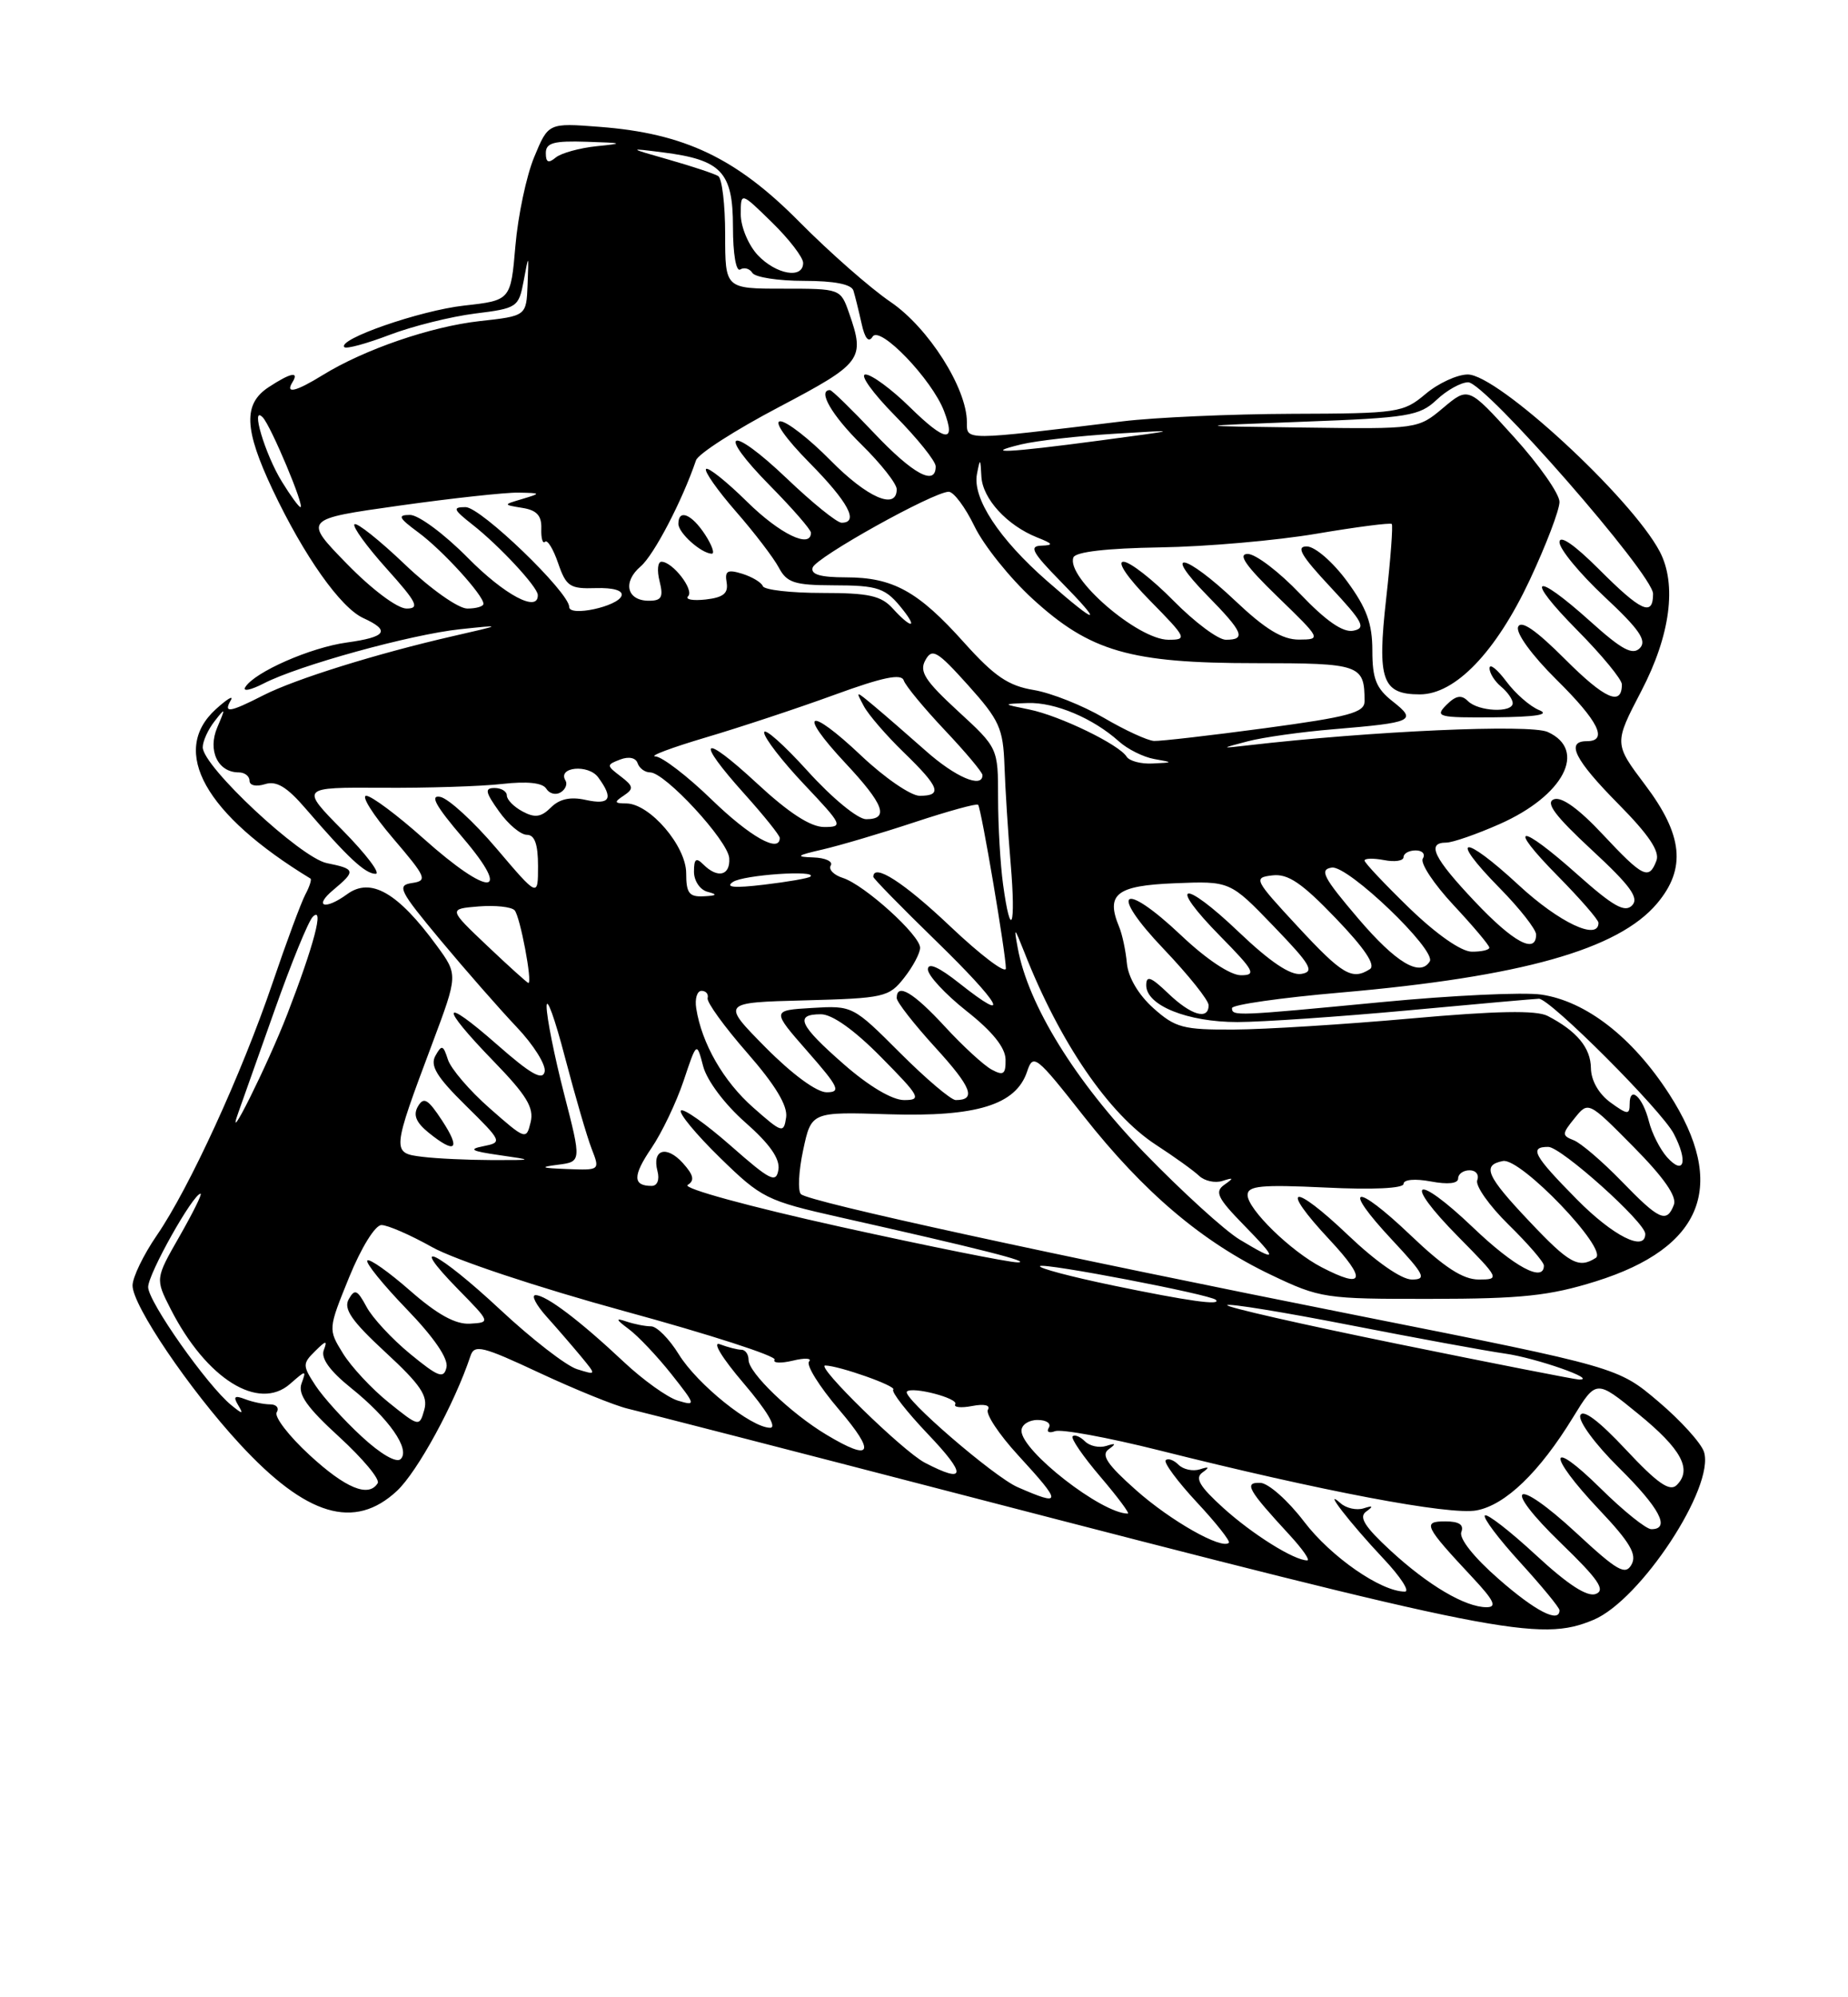 <?xml version="1.0" encoding="UTF-8" standalone="no"?>
<!DOCTYPE svg PUBLIC "-//W3C//DTD SVG 1.1//EN" "http://www.w3.org/Graphics/SVG/1.1/DTD/svg11.dtd" >
<svg xmlns="http://www.w3.org/2000/svg" xmlns:xlink="http://www.w3.org/1999/xlink" version="1.1" viewBox="0 0 237 256">
 <g >
 <path fill="currentColor"
d=" M 204.36 207.62 C 210.40 205.10 219.95 190.58 218.53 186.09 C 218.17 184.97 215.55 182.07 212.69 179.65 C 207.50 175.25 207.50 175.25 174.50 168.69 C 134.84 160.81 103.79 154.05 102.72 153.06 C 102.30 152.67 102.42 150.13 103.00 147.42 C 104.05 142.50 104.05 142.50 113.99 142.82 C 125.25 143.17 130.29 141.62 131.72 137.35 C 132.50 135.00 132.85 135.27 138.98 143.06 C 146.70 152.85 154.21 159.21 163.00 163.40 C 169.32 166.41 169.89 166.50 183.50 166.48 C 195.14 166.47 198.71 166.09 204.64 164.24 C 218.47 159.92 221.61 151.90 214.05 140.20 C 209.36 132.95 203.41 128.33 197.67 127.48 C 195.38 127.15 186.18 127.58 177.24 128.44 C 158.45 130.24 158.00 130.26 158.00 129.21 C 158.00 128.78 164.26 127.88 171.92 127.22 C 195.12 125.20 207.55 121.70 212.52 115.79 C 216.27 111.33 215.84 107.03 210.99 100.61 C 206.99 95.30 206.99 95.30 210.49 88.58 C 214.22 81.43 215.08 74.91 212.85 70.68 C 209.19 63.77 192.08 48.00 188.24 48.00 C 186.89 48.00 184.45 49.12 182.82 50.50 C 179.96 52.90 179.30 53.00 165.67 53.04 C 157.88 53.07 148.12 53.50 144.00 54.00 C 123.45 56.49 124.00 56.49 124.00 54.10 C 124.00 49.76 119.07 42.00 114.21 38.70 C 111.62 36.94 106.35 32.31 102.49 28.41 C 94.41 20.25 87.77 17.09 76.91 16.26 C 70.32 15.75 70.32 15.75 68.51 20.13 C 67.51 22.53 66.43 27.65 66.10 31.50 C 65.50 38.50 65.50 38.50 59.50 39.17 C 53.86 39.80 43.18 43.51 44.17 44.50 C 44.42 44.75 47.03 44.04 49.97 42.92 C 52.91 41.80 57.83 40.58 60.91 40.19 C 66.33 39.52 66.52 39.39 67.16 36.00 C 67.81 32.50 67.81 32.50 67.66 36.50 C 67.50 40.50 67.50 40.50 61.50 41.16 C 55.25 41.86 46.73 44.78 41.38 48.08 C 37.94 50.20 36.56 50.53 37.50 49.00 C 38.40 47.55 37.28 47.77 34.46 49.62 C 31.17 51.77 31.30 55.01 34.97 62.78 C 38.98 71.25 43.67 77.89 46.59 79.22 C 50.11 80.83 49.56 81.65 44.50 82.35 C 39.84 82.98 32.65 86.14 31.46 88.07 C 31.08 88.67 32.14 88.46 33.80 87.61 C 38.25 85.30 52.69 81.32 59.00 80.65 C 64.50 80.07 64.50 80.07 58.12 81.53 C 48.33 83.77 37.90 87.02 33.79 89.11 C 29.44 91.33 28.62 91.45 29.60 89.75 C 30.00 89.06 29.12 89.59 27.66 90.92 C 21.76 96.30 26.30 104.39 39.82 112.61 C 39.99 112.72 39.70 113.64 39.16 114.65 C 38.62 115.67 36.72 120.78 34.95 126.00 C 30.98 137.67 24.27 152.29 20.11 158.34 C 18.40 160.83 17.00 163.72 17.00 164.77 C 17.00 167.33 24.25 178.04 30.75 185.08 C 39.29 194.34 45.46 196.17 50.91 191.09 C 53.55 188.62 58.31 179.89 60.34 173.79 C 60.84 172.28 61.87 172.54 69.20 175.97 C 73.77 178.10 78.85 180.16 80.50 180.55 C 82.15 180.93 101.50 185.91 123.50 191.62 C 192.23 209.46 197.48 210.50 204.36 207.62 Z  M 192.18 202.37 C 189.04 199.63 187.10 197.19 187.41 196.37 C 187.77 195.43 187.13 195.00 185.35 195.00 C 182.38 195.00 182.66 195.58 188.90 202.25 C 191.62 205.16 192.01 206.00 190.65 206.00 C 187.92 206.00 183.18 203.21 178.34 198.75 C 175.00 195.67 174.23 194.44 175.21 193.74 C 176.17 193.05 176.08 192.94 174.87 193.33 C 173.98 193.61 172.65 193.32 171.92 192.67 C 169.49 190.52 173.16 195.25 177.40 199.75 C 179.61 202.09 180.85 204.00 180.17 204.00 C 177.10 204.00 170.68 199.54 167.25 195.04 C 165.19 192.33 162.66 190.09 161.63 190.06 C 159.49 189.99 160.01 190.92 165.39 196.75 C 167.04 198.54 168.06 200.00 167.65 200.00 C 165.97 200.00 160.64 196.67 156.89 193.28 C 153.86 190.54 153.21 189.45 154.20 188.74 C 155.17 188.05 155.09 187.94 153.87 188.33 C 152.98 188.61 151.75 188.35 151.14 187.74 C 150.53 187.13 149.79 186.87 149.50 187.16 C 149.21 187.45 151.00 189.87 153.47 192.53 C 155.95 195.18 157.80 197.53 157.60 197.74 C 156.69 198.65 150.11 194.92 145.68 190.98 C 142.00 187.72 141.17 186.48 142.18 185.76 C 143.18 185.04 143.11 184.93 141.87 185.33 C 140.98 185.61 139.75 185.35 139.14 184.74 C 138.53 184.13 137.82 183.84 137.56 184.10 C 137.31 184.36 138.91 186.69 141.13 189.29 C 143.34 191.88 144.92 194.00 144.64 194.00 C 141.30 194.00 131.00 185.99 131.00 183.38 C 131.00 182.62 131.93 182.00 133.06 182.00 C 134.19 182.00 134.84 182.44 134.51 182.99 C 134.17 183.53 134.53 183.73 135.30 183.44 C 136.08 183.14 142.06 184.24 148.61 185.88 C 169.52 191.13 185.93 194.24 189.37 193.59 C 193.08 192.89 197.43 188.70 201.74 181.66 C 204.71 176.82 204.71 176.82 210.10 181.22 C 215.65 185.74 217.06 188.36 215.02 190.36 C 214.13 191.22 212.54 190.11 208.51 185.80 C 205.07 182.12 203.00 180.56 202.67 181.41 C 202.39 182.14 204.60 185.14 207.58 188.08 C 212.84 193.27 214.29 196.00 211.78 196.00 C 211.11 196.00 208.19 193.65 205.28 190.78 C 198.52 184.11 198.36 186.38 205.09 193.50 C 209.04 197.67 209.96 199.24 209.24 200.53 C 208.45 201.95 207.42 201.36 202.19 196.51 C 194.16 189.08 192.40 190.27 200.24 197.84 C 204.99 202.43 205.93 203.81 204.66 204.30 C 203.56 204.72 201.09 203.12 196.99 199.33 C 193.66 196.25 190.71 193.96 190.43 194.24 C 190.15 194.52 192.19 197.23 194.96 200.26 C 197.73 203.30 200.00 206.05 200.00 206.39 C 200.00 208.10 196.91 206.52 192.18 202.37 Z  M 130.50 190.61 C 127.47 189.29 115.61 179.06 116.31 178.36 C 116.99 177.67 122.97 179.23 122.51 179.98 C 122.26 180.38 123.24 180.49 124.68 180.21 C 126.23 179.91 127.05 180.11 126.70 180.68 C 126.37 181.21 128.10 183.83 130.55 186.50 C 136.26 192.72 136.25 193.12 130.50 190.61 Z  M 39.68 186.48 C 37.03 184.04 35.14 181.58 35.49 181.02 C 35.83 180.46 35.45 180.00 34.64 180.00 C 33.83 180.00 32.38 179.70 31.42 179.33 C 30.09 178.82 29.88 179.00 30.53 180.08 C 31.26 181.30 31.14 181.30 29.67 180.11 C 26.59 177.61 19.00 166.84 19.00 164.97 C 19.00 163.27 24.77 153.00 25.72 153.00 C 25.96 153.00 24.74 155.45 23.03 158.45 C 19.91 163.90 19.91 163.90 21.88 167.77 C 26.45 176.73 33.16 180.93 37.21 177.37 C 39.24 175.59 39.31 175.58 38.67 177.33 C 38.17 178.70 39.37 180.40 43.50 184.17 C 46.52 186.94 48.75 189.60 48.44 190.10 C 47.28 191.98 44.33 190.77 39.68 186.48 Z  M 118.61 187.48 C 115.80 186.02 104.50 174.98 105.84 175.02 C 107.65 175.06 115.01 177.66 114.56 178.11 C 114.28 178.39 116.28 180.95 119.00 183.81 C 124.01 189.06 123.89 190.23 118.61 187.48 Z  M 46.37 184.11 C 44.10 182.02 41.45 179.09 40.47 177.60 C 38.79 175.03 38.79 174.78 40.40 173.19 C 41.82 171.78 42.01 171.76 41.52 173.06 C 41.13 174.09 42.30 175.71 44.98 177.87 C 49.88 181.80 52.65 185.75 51.39 187.01 C 50.85 187.55 48.83 186.39 46.37 184.11 Z  M 106.00 183.90 C 101.42 181.16 96.00 175.95 96.00 174.30 C 96.00 173.59 95.59 173.00 95.08 173.00 C 94.58 173.00 93.34 172.68 92.33 172.30 C 91.29 171.90 92.59 174.05 95.37 177.30 C 98.34 180.78 99.67 183.00 98.77 183.00 C 96.35 183.00 89.44 177.45 87.06 173.60 C 85.84 171.62 84.24 170.00 83.50 170.00 C 82.77 170.00 81.34 169.72 80.33 169.38 C 78.89 168.89 78.96 169.10 80.66 170.37 C 81.85 171.26 84.30 173.85 86.10 176.12 C 89.25 180.10 89.28 180.23 86.93 179.52 C 85.60 179.12 82.47 176.88 80.00 174.56 C 74.38 169.28 70.05 166.00 68.68 166.00 C 68.10 166.00 68.74 167.24 70.09 168.75 C 71.45 170.26 73.44 172.57 74.53 173.88 C 76.50 176.27 76.50 176.27 74.00 175.49 C 72.62 175.06 68.19 171.63 64.15 167.86 C 56.13 160.38 52.03 158.39 58.75 165.25 C 62.92 169.50 62.92 169.50 60.27 169.66 C 58.42 169.77 56.08 168.48 52.61 165.44 C 49.86 163.03 47.38 161.28 47.11 161.56 C 46.84 161.83 49.10 164.63 52.14 167.78 C 55.66 171.42 57.52 174.14 57.26 175.26 C 56.91 176.76 56.23 176.51 52.61 173.54 C 50.28 171.63 47.75 168.91 47.00 167.49 C 45.82 165.30 45.49 165.16 44.72 166.53 C 44.03 167.77 45.10 169.32 49.43 173.32 C 53.95 177.49 54.92 178.93 54.41 180.71 C 53.79 182.90 53.74 182.89 49.85 179.76 C 47.68 178.02 45.05 175.19 43.99 173.48 C 42.07 170.37 42.07 170.37 44.78 163.70 C 46.33 159.91 48.11 157.02 48.92 157.02 C 49.70 157.01 52.62 158.28 55.42 159.85 C 58.31 161.47 68.98 165.02 80.17 168.08 C 90.99 171.03 99.61 173.82 99.34 174.27 C 99.06 174.71 100.11 174.77 101.67 174.40 C 103.22 174.02 104.17 174.08 103.76 174.51 C 103.35 174.95 105.08 177.72 107.59 180.66 C 112.39 186.28 111.84 187.40 106.00 183.90 Z  M 179.23 172.25 C 166.98 169.75 157.15 167.52 157.39 167.28 C 157.63 167.04 164.72 168.20 173.16 169.85 C 181.60 171.50 190.53 173.14 193.00 173.49 C 196.99 174.05 205.05 176.87 202.50 176.82 C 201.95 176.80 191.48 174.75 179.23 172.25 Z  M 142.72 164.76 C 137.34 163.64 133.14 162.53 133.38 162.28 C 133.85 161.82 155.19 165.91 155.92 166.60 C 156.72 167.37 152.42 166.77 142.72 164.76 Z  M 169.50 162.43 C 165.54 160.38 160.00 154.98 160.00 153.17 C 160.00 151.98 161.75 151.82 170.00 152.21 C 176.05 152.51 180.00 152.32 180.00 151.74 C 180.00 151.18 181.48 151.05 183.50 151.43 C 185.69 151.84 187.00 151.70 187.00 151.05 C 187.00 150.47 187.66 150.00 188.47 150.00 C 189.28 150.00 189.72 150.57 189.45 151.27 C 189.18 151.97 190.99 154.54 193.48 156.98 C 195.97 159.42 198.00 161.77 198.00 162.21 C 198.00 164.43 194.22 162.40 188.92 157.34 C 181.40 150.17 179.78 151.19 187.02 158.52 C 192.32 163.89 192.38 164.00 189.64 164.00 C 187.62 164.00 185.23 162.45 180.92 158.34 C 173.70 151.46 171.95 151.89 178.54 158.93 C 182.71 163.40 183.01 164.00 181.06 164.00 C 179.74 164.00 176.47 161.72 172.92 158.34 C 165.70 151.46 163.95 151.89 170.54 158.93 C 175.33 164.06 174.97 165.27 169.50 162.43 Z  M 107.73 157.23 C 96.12 154.66 87.50 152.31 88.19 151.88 C 89.11 151.31 88.96 150.62 87.58 149.08 C 85.46 146.74 83.59 147.33 84.32 150.11 C 84.61 151.21 84.30 152.00 83.57 152.00 C 81.14 152.00 81.13 150.71 83.54 147.16 C 84.89 145.18 86.74 141.29 87.67 138.53 C 89.35 133.50 89.35 133.50 90.18 136.67 C 90.67 138.51 92.94 141.54 95.59 143.87 C 98.72 146.62 100.05 148.53 99.83 149.92 C 99.54 151.70 98.79 151.32 93.71 146.85 C 90.52 144.05 87.65 142.02 87.33 142.34 C 87.01 142.66 89.25 145.37 92.32 148.37 C 97.67 153.59 98.29 153.90 107.70 156.02 C 125.65 160.05 132.52 161.79 130.50 161.80 C 129.40 161.81 119.15 159.75 107.73 157.23 Z  M 196.15 156.56 C 190.62 150.72 190.01 149.34 192.75 148.81 C 195.02 148.37 206.32 160.17 204.65 161.23 C 202.46 162.63 201.27 161.98 196.15 156.56 Z  M 159.00 158.89 C 157.07 157.73 151.55 152.70 146.71 147.71 C 137.92 138.62 131.84 128.79 130.52 121.50 C 130.01 118.73 130.07 118.77 131.36 122.03 C 135.90 133.60 142.19 142.79 148.24 146.73 C 150.58 148.25 153.08 150.04 153.78 150.71 C 154.48 151.37 155.83 151.67 156.78 151.36 C 158.23 150.90 158.26 150.98 157.01 151.86 C 155.75 152.75 156.15 153.57 159.46 156.96 C 163.96 161.57 163.90 161.83 159.00 158.89 Z  M 202.22 153.72 C 196.67 148.10 196.07 147.00 198.56 147.00 C 200.20 147.00 211.00 156.67 211.00 158.15 C 211.00 160.51 206.87 158.43 202.22 153.72 Z  M 207.96 151.40 C 205.51 148.88 202.75 146.51 201.83 146.15 C 200.29 145.55 200.30 145.34 201.94 143.32 C 203.70 141.14 203.70 141.14 209.49 146.99 C 213.38 150.92 215.08 153.36 214.67 154.42 C 213.75 156.82 212.80 156.40 207.96 151.40 Z  M 71.54 149.29 C 74.58 148.90 74.58 148.90 72.34 140.20 C 71.11 135.42 70.10 130.38 70.10 129.00 C 70.10 127.62 71.16 130.55 72.45 135.50 C 73.75 140.45 75.29 145.74 75.88 147.25 C 76.95 150.00 76.95 150.00 72.73 149.84 C 69.39 149.71 69.14 149.60 71.54 149.29 Z  M 213.80 148.33 C 212.90 147.32 211.85 145.26 211.47 143.74 C 210.68 140.60 209.00 139.07 209.00 141.49 C 209.00 142.91 208.72 142.89 206.53 141.30 C 205.03 140.20 204.05 138.49 204.03 136.90 C 204.00 134.29 202.21 132.14 198.47 130.21 C 197.02 129.47 191.92 129.56 180.97 130.54 C 172.46 131.30 162.24 131.94 158.27 131.96 C 151.74 132.00 150.73 131.73 147.92 129.22 C 146.01 127.51 144.69 125.28 144.52 123.47 C 144.37 121.84 143.92 119.74 143.53 118.81 C 141.78 114.60 143.16 113.51 150.64 113.21 C 157.75 112.92 157.75 112.92 163.33 118.71 C 168.13 123.69 168.63 124.55 166.88 124.83 C 165.51 125.05 162.91 123.31 158.87 119.46 C 151.63 112.55 149.63 113.03 156.52 120.02 C 160.86 124.43 161.16 125.00 159.15 125.00 C 157.79 125.00 154.72 122.96 151.49 119.90 C 143.89 112.72 142.09 114.15 149.27 121.67 C 152.42 124.98 155.00 128.20 155.00 128.84 C 155.00 130.80 152.75 130.14 149.80 127.31 C 147.60 125.20 147.00 124.98 147.00 126.29 C 147.00 128.87 152.29 131.00 158.70 131.00 C 161.89 130.99 171.70 130.32 180.50 129.51 C 189.30 128.69 196.89 128.02 197.36 128.01 C 198.78 127.99 213.09 142.30 214.66 145.32 C 216.51 148.87 215.98 150.74 213.80 148.33 Z  M 54.16 148.27 C 50.22 147.79 50.23 147.63 55.45 133.72 C 58.74 124.94 58.74 124.94 56.02 121.22 C 51.02 114.39 47.55 112.40 44.52 114.61 C 41.67 116.69 40.16 116.22 42.75 114.06 C 45.66 111.63 45.60 111.37 41.92 110.63 C 38.56 109.96 26.00 98.24 26.00 95.78 C 26.00 95.01 26.68 93.51 27.52 92.44 C 28.92 90.64 28.95 90.69 27.87 93.22 C 26.60 96.19 27.94 99.00 30.62 99.00 C 31.38 99.00 32.00 99.48 32.00 100.07 C 32.00 100.68 32.85 100.86 33.98 100.51 C 35.45 100.04 36.79 100.84 39.23 103.68 C 44.62 109.94 46.84 112.00 48.17 112.00 C 48.86 112.00 46.97 109.50 43.97 106.45 C 38.50 100.91 38.50 100.91 49.00 100.97 C 54.78 101.01 61.71 100.79 64.42 100.48 C 67.63 100.12 69.59 100.33 70.06 101.09 C 70.45 101.73 71.28 101.94 71.90 101.56 C 72.52 101.18 72.80 100.49 72.52 100.04 C 71.45 98.30 75.46 97.91 76.72 99.64 C 78.72 102.36 78.25 103.21 75.12 102.53 C 73.15 102.09 71.75 102.40 70.65 103.50 C 69.40 104.74 68.60 104.86 67.02 104.01 C 65.91 103.42 65.00 102.50 65.00 101.96 C 65.00 101.43 64.29 101.00 63.43 101.00 C 62.13 101.00 62.23 101.52 64.00 104.00 C 65.17 105.65 66.78 107.00 67.57 107.00 C 68.57 107.00 69.00 108.20 69.00 111.01 C 69.00 115.02 69.00 115.02 63.68 108.76 C 60.76 105.32 57.51 102.34 56.46 102.14 C 55.08 101.87 55.88 103.31 59.36 107.38 C 65.82 114.95 62.77 115.02 54.34 107.50 C 50.95 104.47 47.63 102.00 46.97 102.00 C 46.30 102.00 47.84 104.44 50.39 107.43 C 54.68 112.45 54.87 112.88 52.84 113.18 C 50.86 113.47 51.19 114.14 56.49 120.50 C 59.70 124.35 64.10 129.36 66.26 131.64 C 68.42 133.91 70.04 136.49 69.85 137.36 C 69.59 138.55 68.05 137.67 63.75 133.89 C 56.53 127.55 56.28 128.79 63.31 136.03 C 67.53 140.38 68.51 141.98 68.05 143.84 C 67.50 146.13 67.40 146.10 62.80 142.05 C 60.22 139.79 57.81 136.97 57.44 135.80 C 56.84 133.93 56.65 133.87 55.84 135.32 C 55.13 136.59 56.00 138.03 59.71 141.68 C 64.41 146.31 64.45 146.42 62.00 146.91 C 60.02 147.30 60.44 147.54 64.00 148.05 C 68.50 148.70 68.50 148.70 63.00 148.69 C 59.98 148.68 56.00 148.50 54.16 148.27 Z  M 56.70 143.63 C 54.89 140.87 54.34 140.54 53.60 141.81 C 52.96 142.91 53.35 143.86 54.96 145.17 C 58.43 147.98 59.14 147.35 56.70 143.63 Z  M 96.60 141.96 C 92.79 138.61 90.00 133.76 89.29 129.25 C 89.09 128.01 89.40 127.00 89.97 127.00 C 90.53 127.00 90.89 127.42 90.75 127.93 C 90.61 128.44 92.89 131.59 95.82 134.94 C 99.44 139.08 101.03 141.72 100.82 143.21 C 100.51 145.29 100.32 145.24 96.60 141.96 Z  M 30.60 142.50 C 31.00 141.40 33.07 135.55 35.21 129.50 C 37.35 123.45 39.55 118.05 40.12 117.50 C 41.61 116.04 40.28 121.10 36.84 130.00 C 34.30 136.55 28.68 147.81 30.60 142.50 Z  M 108.23 136.42 C 102.48 131.39 101.84 130.00 105.28 130.00 C 106.73 130.00 109.57 132.02 113.00 135.50 C 118.00 140.56 118.24 141.00 115.95 141.00 C 114.43 141.00 111.44 139.23 108.23 136.42 Z  M 115.42 134.94 C 109.40 128.92 109.33 128.88 104.16 129.19 C 98.95 129.50 98.95 129.50 103.55 134.75 C 107.59 139.35 107.89 140.00 106.01 140.00 C 104.73 140.00 101.59 137.69 98.18 134.25 C 92.50 128.50 92.50 128.50 103.20 128.22 C 113.38 127.95 114.01 127.81 115.95 125.33 C 117.08 123.90 118.00 122.17 118.00 121.48 C 118.00 119.86 110.85 113.41 108.10 112.53 C 106.93 112.16 106.23 111.44 106.54 110.93 C 106.86 110.42 105.85 109.95 104.31 109.90 C 101.95 109.82 102.14 109.65 105.50 108.88 C 107.70 108.37 113.02 106.80 117.31 105.38 C 121.61 103.96 125.27 102.95 125.44 103.15 C 125.84 103.59 129.00 122.24 129.00 124.12 C 129.00 124.88 125.80 122.46 121.88 118.75 C 115.93 113.11 112.00 110.58 112.00 112.39 C 112.00 112.60 115.60 116.28 120.00 120.56 C 128.39 128.72 129.92 131.48 123.05 126.04 C 120.39 123.93 119.00 123.32 119.00 124.25 C 119.00 125.03 121.23 127.43 123.96 129.59 C 127.26 132.19 128.93 134.26 128.96 135.79 C 128.99 137.69 128.69 137.91 127.19 137.10 C 126.19 136.57 123.48 134.08 121.17 131.57 C 117.14 127.20 115.00 125.93 115.00 127.92 C 115.00 128.43 117.24 131.29 119.97 134.28 C 124.61 139.36 125.25 141.00 122.57 141.00 C 121.97 141.00 118.75 138.27 115.42 134.94 Z  M 62.50 121.24 C 57.50 116.50 57.50 116.50 61.38 116.18 C 63.52 116.01 65.60 116.23 66.00 116.68 C 66.70 117.45 68.32 126.01 67.76 125.99 C 67.62 125.98 65.25 123.85 62.50 121.24 Z  M 166.42 118.75 C 160.83 112.72 160.71 112.49 163.18 112.20 C 165.17 111.96 166.94 113.15 171.29 117.68 C 175.02 121.56 176.47 123.72 175.68 124.22 C 173.40 125.67 172.16 124.94 166.42 118.75 Z  M 174.19 117.73 C 169.69 112.45 169.17 111.45 170.80 111.20 C 172.86 110.88 184.25 121.79 183.36 123.23 C 182.11 125.25 179.04 123.41 174.19 117.73 Z  M 180.75 116.40 C 177.59 113.33 175.00 110.59 175.00 110.30 C 175.00 110.01 176.12 109.98 177.50 110.24 C 178.88 110.51 180.00 110.34 180.00 109.86 C 180.00 109.39 180.70 109.00 181.56 109.00 C 182.42 109.00 182.83 109.47 182.47 110.05 C 182.11 110.63 183.89 113.31 186.41 116.01 C 188.93 118.71 191.00 121.16 191.00 121.46 C 191.00 121.76 189.99 121.99 188.75 121.98 C 187.39 121.97 184.22 119.75 180.75 116.40 Z  M 189.15 115.56 C 183.86 109.97 182.90 108.00 185.47 108.00 C 186.28 108.00 189.37 106.93 192.33 105.62 C 200.55 101.98 203.60 96.14 198.49 93.82 C 196.23 92.79 175.85 93.70 160.00 95.54 C 156.50 95.94 156.50 95.94 160.00 95.02 C 161.93 94.51 166.88 93.81 171.00 93.47 C 181.27 92.61 181.76 92.38 178.62 89.91 C 176.49 88.24 176.00 87.02 176.00 83.39 C 176.00 79.92 175.27 77.93 172.75 74.50 C 170.95 72.05 168.66 70.06 167.61 70.04 C 166.16 70.01 166.85 71.21 170.61 75.23 C 174.81 79.73 175.23 80.52 173.55 80.84 C 172.23 81.10 170.05 79.59 166.73 76.11 C 164.05 73.30 161.03 71.00 160.02 71.00 C 158.69 71.00 159.77 72.54 163.84 76.48 C 169.44 81.90 169.47 81.96 166.60 81.98 C 164.47 81.99 162.28 80.66 158.41 77.00 C 151.96 70.90 148.92 70.30 154.79 76.29 C 159.45 81.03 159.86 82.00 157.21 82.00 C 156.23 82.00 153.21 79.75 150.50 77.00 C 147.79 74.25 144.90 72.00 144.08 72.00 C 143.20 72.00 144.62 74.08 147.50 77.00 C 152.19 81.77 152.30 82.00 149.85 82.00 C 145.92 82.00 136.68 74.00 137.66 71.45 C 137.93 70.73 141.96 70.27 148.79 70.16 C 154.68 70.07 163.70 69.28 168.83 68.41 C 173.96 67.54 178.31 66.98 178.49 67.16 C 178.66 67.35 178.34 71.66 177.77 76.74 C 176.60 87.16 177.25 89.00 182.09 89.00 C 186.64 89.00 191.84 83.58 196.18 74.35 C 198.28 69.87 200.00 65.36 200.00 64.33 C 200.00 63.30 197.37 59.55 194.16 56.01 C 188.32 49.56 188.32 49.56 185.08 52.28 C 181.85 54.99 181.81 55.00 167.17 54.80 C 152.50 54.61 152.50 54.61 167.17 54.05 C 180.61 53.55 182.05 53.31 184.24 51.25 C 185.55 50.01 187.38 49.00 188.29 49.00 C 190.46 49.00 212.00 73.63 212.00 76.11 C 212.00 79.08 210.48 78.39 205.05 72.95 C 201.88 69.79 200.00 68.50 200.00 69.50 C 200.00 70.37 202.59 73.51 205.75 76.47 C 210.24 80.66 211.24 82.11 210.31 83.07 C 209.37 84.02 207.99 83.28 203.95 79.64 C 196.63 73.07 195.45 73.87 202.28 80.78 C 205.43 83.96 208.00 87.08 208.00 87.72 C 208.00 90.57 205.82 89.60 200.71 84.49 C 196.96 80.74 195.05 79.43 194.69 80.36 C 194.39 81.15 196.47 84.00 199.58 87.08 C 205.03 92.46 206.28 95.00 203.50 95.00 C 200.75 95.00 201.95 97.39 207.54 103.04 C 211.45 106.99 212.89 109.13 212.43 110.32 C 211.47 112.84 210.71 112.46 205.53 106.93 C 202.46 103.65 200.26 102.07 199.28 102.45 C 198.16 102.88 199.44 104.58 204.13 108.93 C 209.09 113.52 210.24 115.09 209.31 116.05 C 208.38 117.01 206.88 116.16 202.36 112.14 C 194.83 105.42 193.11 105.52 199.78 112.28 C 202.65 115.19 205.00 117.89 205.00 118.28 C 205.00 120.63 199.96 118.25 194.77 113.45 C 187.57 106.78 185.67 107.06 192.31 113.81 C 194.89 116.43 197.00 119.12 197.00 119.78 C 197.00 122.35 194.09 120.79 189.15 115.56 Z  M 197.40 91.02 C 196.24 90.56 194.34 88.90 193.18 87.34 C 192.01 85.78 191.05 85.01 191.03 85.63 C 191.01 86.25 191.68 87.32 192.50 88.00 C 193.32 88.68 194.00 89.64 194.00 90.12 C 194.00 91.40 189.60 91.20 188.26 89.86 C 187.42 89.02 186.71 89.14 185.49 90.36 C 183.98 91.88 184.44 92.00 191.68 91.94 C 197.01 91.89 198.83 91.60 197.40 91.02 Z  M 128.64 113.36 C 128.29 110.81 128.00 105.83 128.00 102.30 C 128.00 95.87 128.00 95.87 122.84 91.13 C 118.62 87.24 117.86 86.07 118.68 84.61 C 119.55 83.04 120.19 83.42 124.15 87.82 C 128.18 92.31 128.65 93.35 128.82 98.15 C 128.92 101.09 129.28 106.76 129.62 110.75 C 130.30 118.81 129.63 120.60 128.64 113.36 Z  M 88.00 111.92 C 88.00 108.44 83.34 103.01 80.33 102.98 C 78.77 102.97 78.72 102.82 80.00 101.97 C 81.30 101.10 81.25 100.77 79.60 99.51 C 77.76 98.11 77.76 98.03 79.54 97.35 C 80.64 96.93 81.54 97.12 81.77 97.82 C 81.99 98.47 82.71 99.00 83.38 99.00 C 85.28 99.00 93.35 107.73 93.52 109.98 C 93.68 112.23 92.04 112.64 90.20 110.80 C 89.27 109.87 89.00 110.07 89.00 111.73 C 89.00 112.91 89.78 114.06 90.75 114.31 C 92.07 114.65 91.94 114.80 90.25 114.88 C 88.38 114.98 88.00 114.48 88.00 111.92 Z  M 94.00 113.04 C 95.35 112.13 104.92 111.48 103.92 112.36 C 103.69 112.57 101.03 113.03 98.00 113.39 C 94.17 113.85 92.95 113.74 94.00 113.04 Z  M 91.28 102.50 C 88.16 99.47 84.90 96.98 84.05 96.95 C 83.20 96.92 86.11 95.83 90.52 94.52 C 94.92 93.22 102.35 90.76 107.01 89.06 C 113.20 86.80 115.60 86.30 115.90 87.21 C 116.13 87.90 118.50 90.76 121.16 93.58 C 123.82 96.39 126.00 98.99 126.00 99.35 C 126.00 101.10 122.52 99.61 118.73 96.24 C 116.40 94.18 113.42 91.59 112.10 90.49 C 109.71 88.50 109.71 88.50 110.78 90.50 C 111.36 91.60 113.68 94.28 115.92 96.45 C 120.51 100.90 120.91 102.00 117.94 102.00 C 116.81 102.00 113.43 99.68 110.43 96.84 C 103.65 90.43 102.17 91.12 108.40 97.79 C 113.38 103.11 114.08 105.00 111.08 105.00 C 110.01 105.00 106.72 102.30 103.58 98.83 C 100.51 95.44 98.00 93.21 98.00 93.89 C 98.00 94.57 100.32 97.57 103.15 100.56 C 108.06 105.75 108.17 106.00 105.70 106.00 C 103.95 106.00 101.17 104.20 97.06 100.39 C 89.95 93.81 89.05 94.62 95.50 101.79 C 97.97 104.54 100.00 107.07 100.00 107.40 C 100.00 109.40 96.20 107.26 91.28 102.50 Z  M 144.49 96.99 C 143.52 95.42 135.90 91.73 132.00 90.94 C 128.50 90.23 128.50 90.23 131.80 90.11 C 135.29 89.99 140.18 92.05 143.50 95.03 C 144.60 96.02 146.62 97.03 148.00 97.28 C 150.50 97.73 150.50 97.73 147.81 97.86 C 146.33 97.94 144.84 97.54 144.49 96.99 Z  M 141.57 92.01 C 138.85 90.42 134.80 88.81 132.57 88.44 C 129.31 87.90 127.53 86.69 123.64 82.36 C 117.74 75.77 114.52 74.00 108.47 74.00 C 105.22 74.00 103.95 73.63 104.22 72.75 C 104.62 71.45 119.62 63.09 121.66 63.03 C 122.30 63.02 123.79 65.01 124.98 67.47 C 126.17 69.92 129.53 74.11 132.44 76.77 C 139.82 83.52 144.96 85.00 161.01 85.00 C 174.47 85.00 175.00 85.18 175.00 89.89 C 175.00 91.34 172.99 91.88 162.25 93.33 C 155.24 94.27 148.82 95.01 148.00 94.97 C 147.18 94.93 144.28 93.60 141.57 92.01 Z  M 114.50 78.00 C 113.01 76.35 111.42 76.00 105.43 76.00 C 101.43 76.00 98.02 75.61 97.83 75.13 C 97.65 74.65 96.46 73.94 95.19 73.54 C 93.30 72.96 92.93 73.16 93.19 74.66 C 93.42 76.05 92.77 76.58 90.50 76.84 C 88.85 77.02 87.84 76.84 88.25 76.42 C 89.06 75.61 86.26 72.00 84.83 72.00 C 84.35 72.00 84.24 73.12 84.59 74.50 C 85.10 76.54 84.85 77.00 83.22 77.00 C 80.38 77.00 79.81 74.60 82.17 72.59 C 83.87 71.13 87.49 64.20 89.26 59.00 C 89.54 58.17 94.33 55.10 99.89 52.18 C 110.59 46.54 110.96 46.05 108.90 40.15 C 107.80 37.00 107.80 37.00 100.40 37.00 C 93.00 37.00 93.00 37.00 93.00 30.06 C 93.00 26.24 92.60 22.87 92.11 22.57 C 91.61 22.26 88.80 21.33 85.86 20.49 C 80.50 18.96 80.50 18.96 85.00 19.53 C 92.53 20.48 94.00 22.05 94.00 29.08 C 94.00 32.55 94.40 34.87 94.93 34.54 C 95.44 34.23 96.14 34.42 96.49 34.98 C 96.84 35.54 99.81 36.00 103.09 36.00 C 107.00 36.00 109.20 36.43 109.45 37.25 C 109.66 37.94 110.13 39.83 110.49 41.45 C 110.91 43.39 111.40 43.97 111.91 43.15 C 112.83 41.66 119.53 48.64 121.07 52.69 C 122.65 56.84 121.27 56.68 116.69 52.19 C 114.34 49.88 111.78 48.00 111.00 48.00 C 110.21 48.00 111.92 50.38 114.78 53.28 C 117.65 56.19 120.00 59.11 120.00 59.78 C 120.00 62.36 117.09 60.78 112.09 55.50 C 109.23 52.48 106.69 50.00 106.44 50.00 C 104.80 50.00 106.68 53.25 110.50 57.00 C 112.97 59.43 115.00 62.00 115.00 62.71 C 115.00 65.44 111.22 63.79 106.50 59.00 C 103.79 56.25 100.90 54.00 100.07 54.00 C 99.20 54.00 100.77 56.23 103.78 59.28 C 108.79 64.35 110.21 67.00 107.93 67.00 C 107.33 67.00 104.18 64.45 100.92 61.34 C 93.53 54.30 91.72 55.13 98.81 62.31 C 101.66 65.20 104.00 67.89 104.00 68.28 C 104.00 70.38 100.00 68.44 95.81 64.31 C 93.19 61.73 90.82 59.84 90.55 60.11 C 90.28 60.38 92.00 62.83 94.37 65.55 C 96.75 68.27 99.22 71.51 99.88 72.75 C 100.90 74.68 101.89 75.00 106.79 75.02 C 112.73 75.03 113.59 75.34 115.87 78.25 C 117.75 80.65 116.73 80.46 114.50 78.00 Z  M 90.41 68.50 C 88.69 65.88 87.00 65.20 87.00 67.14 C 87.00 68.31 89.90 70.91 91.27 70.97 C 91.70 70.99 91.31 69.88 90.41 68.50 Z  M 73.00 77.80 C 73.00 75.92 61.66 65.00 59.71 65.00 C 58.00 65.00 58.12 65.30 60.60 67.25 C 64.04 69.95 68.93 75.21 68.97 76.25 C 69.06 78.58 64.73 76.29 60.00 71.50 C 57.01 68.47 53.68 66.00 52.59 66.00 C 50.94 66.00 51.11 66.37 53.66 68.25 C 56.75 70.53 62.00 76.29 62.00 77.39 C 62.00 77.73 61.07 78.00 59.93 78.00 C 58.77 78.00 55.22 75.49 51.92 72.34 C 48.66 69.23 45.75 66.92 45.46 67.20 C 45.18 67.49 47.02 70.03 49.56 72.86 C 53.47 77.21 53.87 78.00 52.14 78.00 C 50.96 78.00 47.70 75.56 44.49 72.27 C 38.90 66.54 38.90 66.54 51.20 64.81 C 57.96 63.86 64.85 63.11 66.50 63.14 C 69.41 63.20 69.42 63.22 67.00 63.95 C 64.50 64.69 64.50 64.69 67.00 65.10 C 68.84 65.39 69.48 66.10 69.42 67.75 C 69.38 68.98 69.59 69.74 69.90 69.44 C 70.20 69.13 70.96 70.37 71.58 72.19 C 72.61 75.17 73.09 75.49 76.40 75.38 C 78.66 75.31 79.94 75.69 79.71 76.36 C 79.25 77.74 73.00 79.08 73.00 77.80 Z  M 134.31 74.49 C 128.12 69.08 124.70 63.86 125.29 60.77 C 125.69 58.68 125.74 58.70 125.86 61.08 C 126.01 63.92 129.14 67.34 133.00 68.88 C 135.07 69.70 135.16 69.88 133.54 69.94 C 131.94 69.99 132.39 70.82 136.00 74.50 C 141.66 80.26 140.90 80.26 134.31 74.49 Z  M 36.16 61.75 C 33.98 58.22 32.07 51.80 33.70 53.50 C 34.75 54.59 39.12 65.00 38.53 65.00 C 38.33 65.00 37.26 63.54 36.16 61.75 Z  M 131.00 56.95 C 132.93 56.49 138.32 55.87 143.00 55.59 C 151.50 55.07 151.50 55.07 141.00 56.47 C 129.21 58.04 125.81 58.20 131.00 56.95 Z  M 97.17 32.69 C 95.98 31.41 95.00 29.07 95.00 27.48 C 95.00 24.59 95.00 24.59 99.00 28.50 C 101.20 30.65 103.00 32.99 103.00 33.70 C 103.00 35.80 99.53 35.19 97.17 32.69 Z  M 70.00 19.62 C 70.00 18.31 71.00 18.03 75.25 18.17 C 79.96 18.32 80.09 18.38 76.51 18.74 C 74.32 18.97 71.96 19.62 71.26 20.20 C 70.33 20.97 70.00 20.82 70.00 19.62 Z "/>
</g>
</svg>